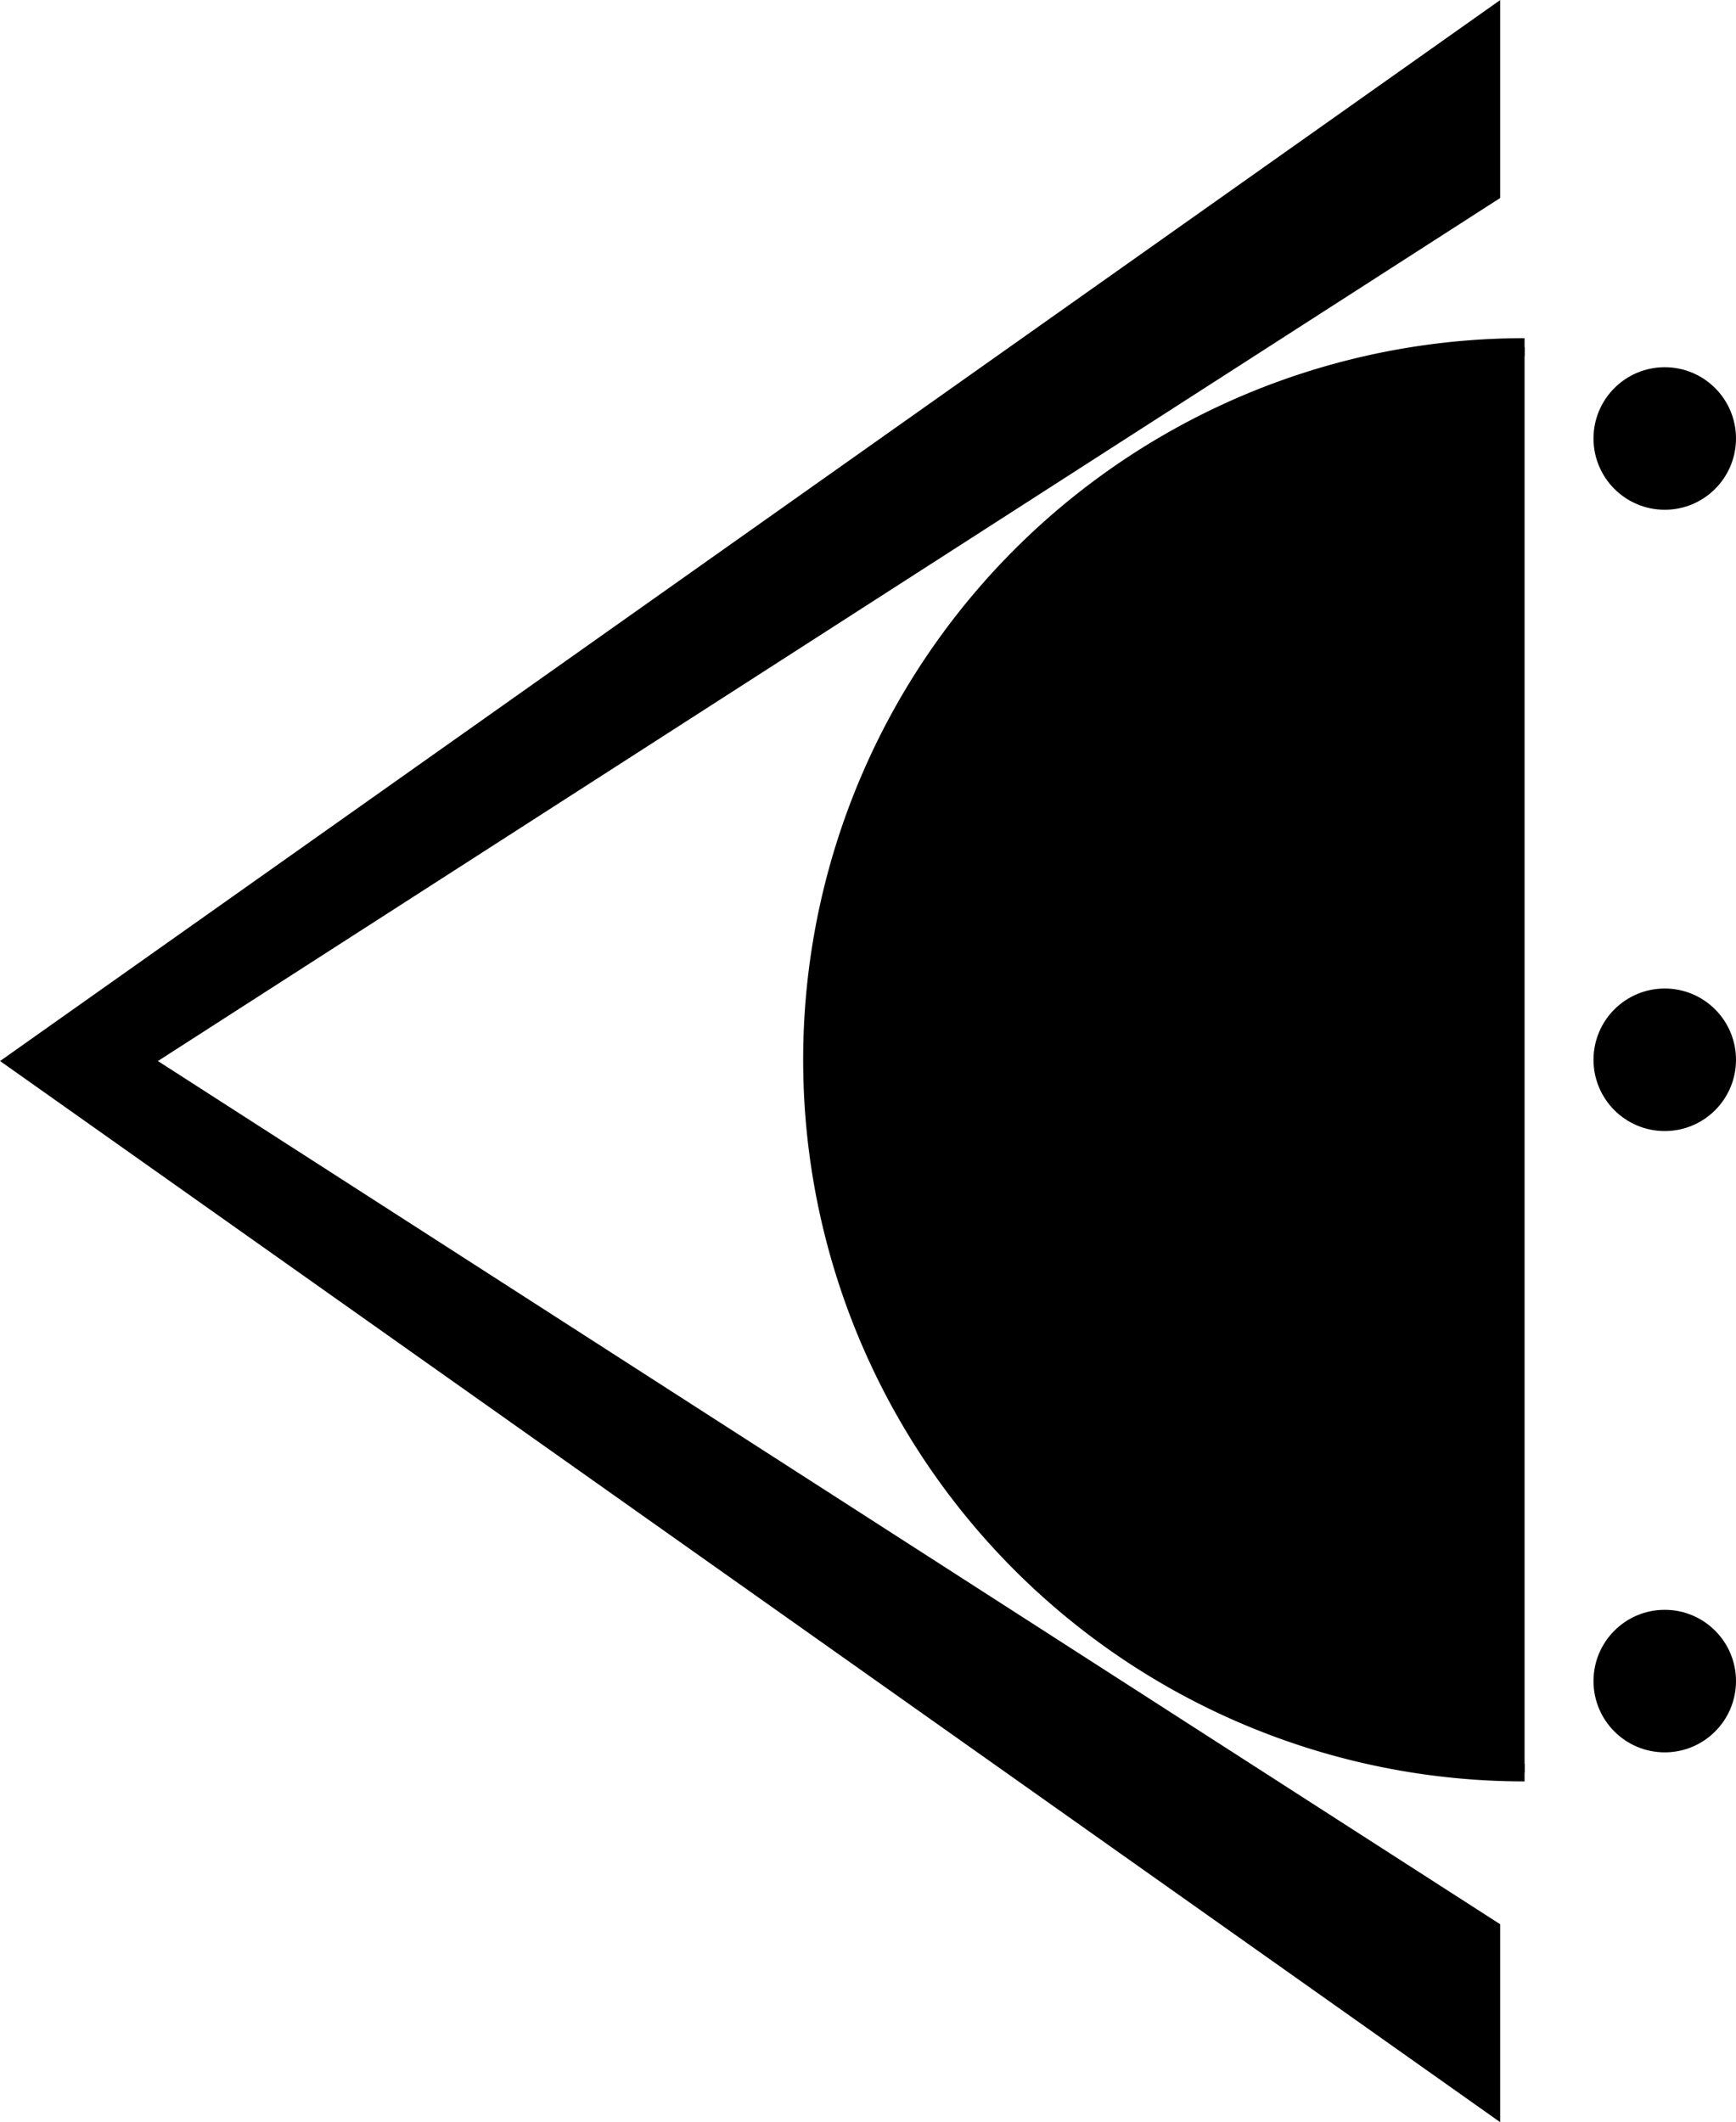 <svg xmlns="http://www.w3.org/2000/svg" viewBox="0 0 97.46 119.1"><defs><style>.cls-1{stroke:#000;stroke-miterlimit:10;}</style></defs><title>Artboard4</title><g id="Layer_2" data-name="Layer 2"><g id="Layer_1-2" data-name="Layer 1"><polygon class="cls-1" points="83.72 108.27 7.94 59.55 83.72 10.84 83.72 0.97 0.87 59.55 83.72 118.14 83.72 108.27"/><circle cx="93.46" cy="59.48" r="4"/><circle cx="93.46" cy="94.35" r="4"/><circle cx="93.46" cy="24.61" r="4"/><path class="cls-1" d="M85.59,19.48a40,40,0,0,0,0,80"/></g></g></svg>